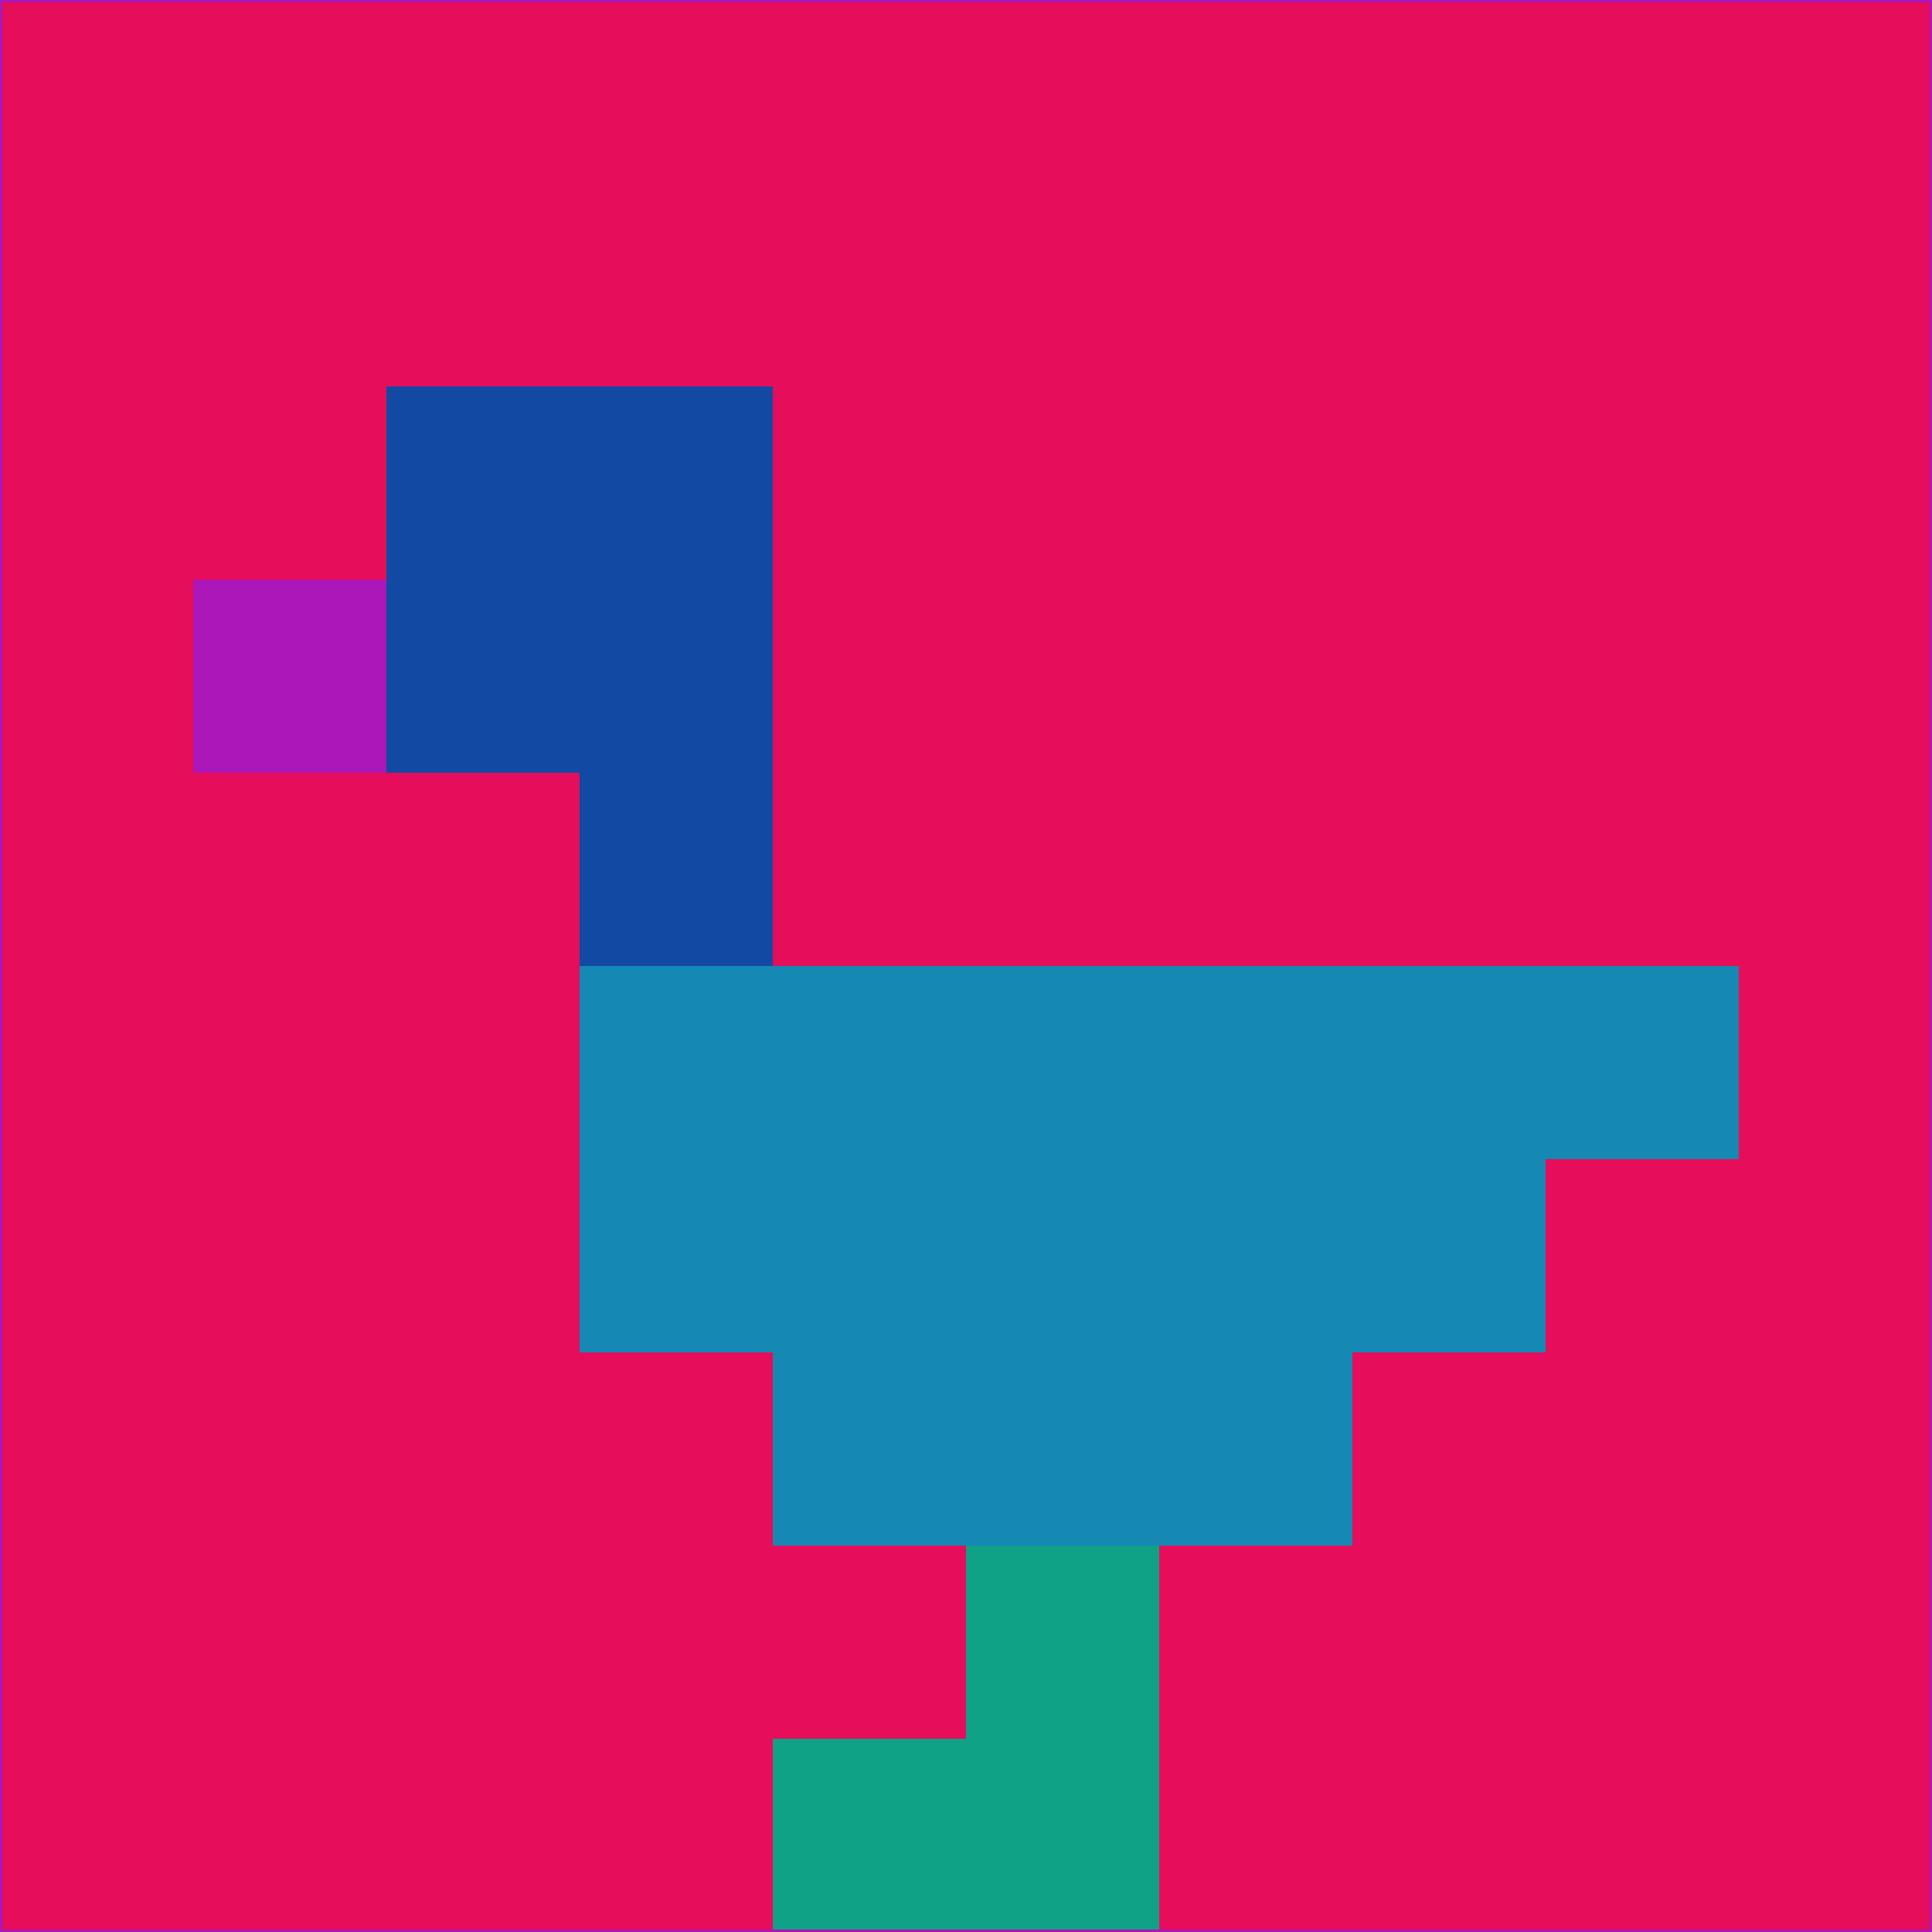 <svg xmlns="http://www.w3.org/2000/svg" version="1.1" width="785" height="785">
  <title>'goose-pfp-694263' by Dmitri Cherniak (Cyberpunk Edition)</title>
  <desc>
    seed=389910
    backgroundColor=#e60d5a
    padding=20
    innerPadding=0
    timeout=500
    dimension=1
    border=false
    Save=function(){return n.handleSave()}
    frame=12

    Rendered at 2024-09-15T22:37:00.523Z
    Generated in 1ms
    Modified for Cyberpunk theme with new color scheme
  </desc>
  <defs/>
  <rect width="100%" height="100%" fill="#e60d5a"/>
  <g>
    <g id="0-0">
      <rect x="0" y="0" height="785" width="785" fill="#e60d5a"/>
      <g>
        <!-- Neon blue -->
        <rect id="0-0-2-2-2-2" x="157" y="157" width="157" height="157" fill="#1249a2"/>
        <rect id="0-0-3-2-1-4" x="235.5" y="157" width="78.5" height="314" fill="#1249a2"/>
        <!-- Electric purple -->
        <rect id="0-0-4-5-5-1" x="314" y="392.5" width="392.5" height="78.5" fill="#1588b3"/>
        <rect id="0-0-3-5-5-2" x="235.5" y="392.5" width="392.5" height="157" fill="#1588b3"/>
        <rect id="0-0-4-5-3-3" x="314" y="392.5" width="235.5" height="235.5" fill="#1588b3"/>
        <!-- Neon pink -->
        <rect id="0-0-1-3-1-1" x="78.5" y="235.5" width="78.5" height="78.5" fill="#ab17b8"/>
        <!-- Cyber yellow -->
        <rect id="0-0-5-8-1-2" x="392.5" y="628" width="78.5" height="157" fill="#0fa287"/>
        <rect id="0-0-4-9-2-1" x="314" y="706.5" width="157" height="78.5" fill="#0fa287"/>
      </g>
      <rect x="0" y="0" stroke="#ab17b8" stroke-width="2" height="785" width="785" fill="none"/>
    </g>
  </g>
  <script xmlns=""/>
</svg>